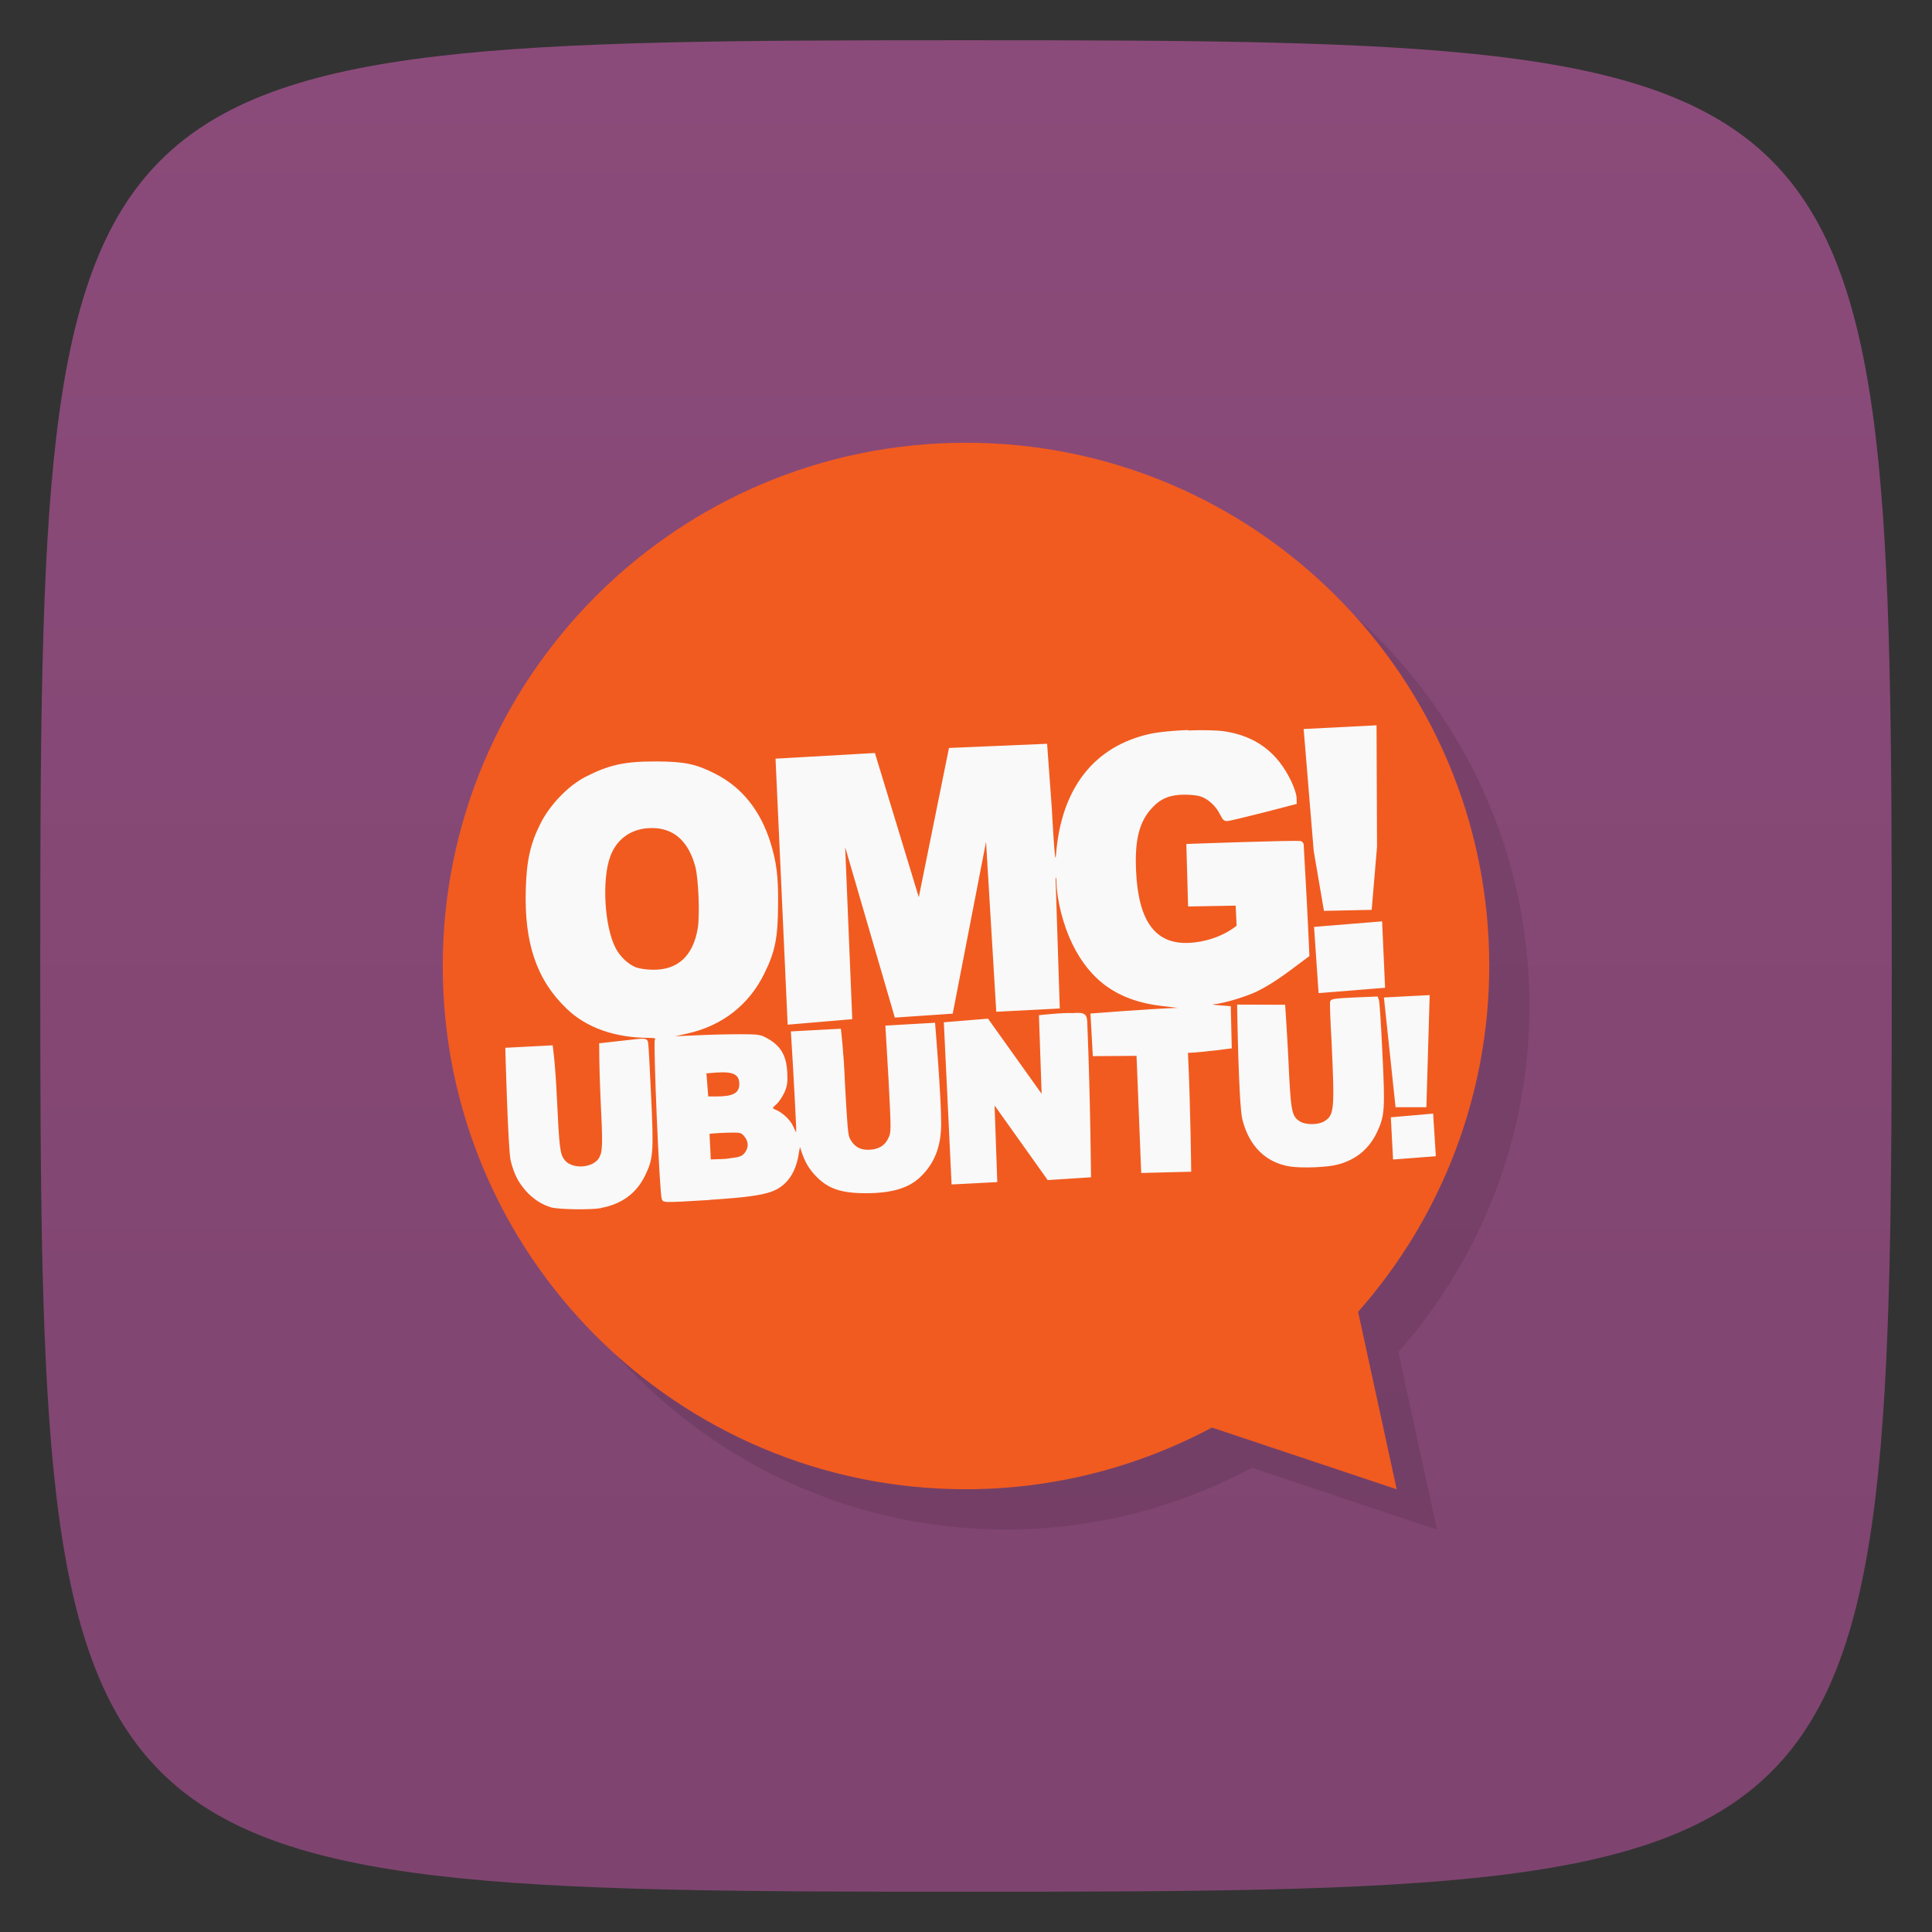 <svg viewBox="0 0 48 48" xmlns="http://www.w3.org/2000/svg" xmlns:xlink="http://www.w3.org/1999/xlink">
  <rect x="0" y="0" width="48" height="48" fill="#333333" stroke="none"/>
  <linearGradient id="a" gradientTransform="matrix(0 -1 1 0 -0 48)" gradientUnits="userSpaceOnUse" x1="1" x2="47">
    <stop offset="0" stop-color="#7e446f"/>
    <stop offset="1" stop-color="#8b4b7a"/>
  </linearGradient>
  <path d="m47 24c0 22.703-.297 23-23 23-22.703 0-23-.297-23-23 0-22.703.297-23 23-23 22.703 0 23 .297 23 23z" fill="url(#a)"/>
  <path d="m25 12c-7.18 0-13 5.82-13 13 0 7.18 5.82 13 13 13 2.13-.001 4.226-.53 6.105-1.533l4.595 1.533-.958-4.409c2.096-2.372 3.257-5.426 3.258-8.591.003-7.18-5.82-13-13-13" opacity=".1"/>
  <path d="m24 11c-7.18 0-13 5.82-13 13 0 7.18 5.82 13 13 13 2.132-.001 4.23-.529 6.11-1.533l4.59 1.533-.958-4.408c2.096-2.372 3.257-5.427 3.258-8.592.003-7.18-5.82-13-13-13" fill="#f15b20"/>
  <path d="m34.2 18.02l-1.811.092.25 3.03.254 1.488 1.186-.025.133-1.57zm-4.684.117c-.355.014-.713.047-.928.092-1.41.305-2.232 1.363-2.354 3.03-.023.348-.102-1.176-.102-1.176l-.117-1.604-2.438.104-.75 3.707-1.09-3.582-2.469.141.301 6.609 1.605-.137-.176-4.273 1.234 4.234 1.438-.098.828-4.27.254 4.223 1.578-.082c0 0-.066-2.035-.105-3.238.012-.035.02.012.023.102.008.449.172 1.078.391 1.527.457.938 1.156 1.422 2.223 1.547l.396.047c-.781.029-2.166.141-2.166.141l.059 1.059 1.086-.008.116 2.91 1.238-.031h.004c0 0-.014-1.524-.08-2.953.379-.013 1.088-.113 1.088-.113l-.025-1.047-.268-.021c-.145-.008-.213-.023-.154-.027.215-.012.787-.182 1.064-.314.48-.233.888-.572 1.312-.883-.04-.929-.09-1.857-.143-2.785-.012-.035-.043-.068-.078-.072-.121-.027-2.837.072-2.837.072l.044 1.553 1.182-.021c0 0 .015.311.023.5-.362.286-.827.411-1.191.426-.839.034-1.252-.551-1.307-1.793-.035-.777.082-1.23.406-1.57.211-.23.453-.32.797-.32.141 0 .318.016.393.043.191.055.396.25.49.449.066.133.1.164.174.164.059 0 .465-.102.918-.215l.814-.211-.004-.146c0-.086-.055-.254-.133-.418-.344-.723-.887-1.123-1.66-1.24-.203-.029-.554-.035-.908-.021zm-13.211.781c-.789-.004-1.185.086-1.775.391-.418.219-.869.688-1.1 1.148-.254.504-.346.918-.367 1.629-.041 1.344.268 2.258 1.014 2.973.488.473 1.203.727 2.055.727.137 0 .168.014.137.049-.043.051.117 3.822.172 3.951.039.098.004.098 1.191.027l.008-.004c.98-.063 1.402-.125 1.652-.258.285-.148.473-.438.543-.832l.039-.223.043.129c.082.246.189.426.357.598.301.313.629.422 1.238.422.629 0 1.047-.121 1.332-.383.367-.34.539-.766.539-1.348 0-.707-.152-2.504-.152-2.504l-1.234.071.08 1.37c.066 1.258.064 1.293-.01 1.43-.086.191-.262.285-.5.285-.211 0-.342-.08-.447-.268-.055-.098-.066-.291-.129-1.408-.027-.746-.1-1.332-.1-1.332l-1.242.067c0 0 .084 1.32.131 2.37v.141l-.078-.16c-.066-.152-.27-.344-.441-.41-.082-.031-.082-.031.039-.141.063-.059.148-.195.195-.297.066-.16.076-.238.064-.488-.023-.426-.166-.668-.525-.859-.145-.078-.209-.086-.678-.086-.285 0-.758.012-1.051.027l-.535.023.303-.066c.875-.195 1.539-.715 1.922-1.504.27-.547.332-.898.336-1.707.008-.695-.041-1.051-.182-1.512-.246-.809-.715-1.398-1.383-1.734-.473-.242-.758-.301-1.461-.305zm-.225 1.66c.602-.052 1.012.273 1.195.953.078.293.115 1.199.061 1.531-.117.691-.496 1.039-1.117 1.031-.141 0-.324-.027-.406-.055-.194-.071-.403-.262-.516-.479-.277-.523-.35-1.695-.135-2.281.152-.414.484-.663.918-.701zm18.258 2.313l-1.691.137.113 1.646 1.652-.133zm1.182 1.832l-1.137.059.289 2.727h.762.004zm-1.293.035l-.52.021c-.574.027-.637.035-.66.105-.012.02.004.469.035.988.078 1.699.07 1.83-.18 1.986-.145.09-.453.094-.598.008-.219-.133-.234-.23-.297-1.598-.035-.68-.078-1.305-.078-1.305l-1.193-.004c0 0 .035 2.461.129 2.848.164.668.588 1.086 1.197 1.176.297.043.924.02 1.178-.051.46-.121.79-.401.984-.83.176-.383.191-.557.121-1.939-.031-.68-.07-1.273-.086-1.32zm-7.547.412c-.289-.015-.868.053-.868.053l.067 1.952-1.332-1.867-1.098.09.193 4.03 1.135-.059-.067-1.904 1.32 1.854 1.076-.07c0 0-.015-1.952-.092-3.811 0-.246-.063-.289-.336-.27zm-10.855.645l-.939.105c0 0 0 .613.031 1.297.059 1.191.059 1.375-.027 1.539-.141.266-.676.305-.863.063-.117-.152-.131-.305-.193-1.578-.039-.852-.104-1.27-.104-1.27l-1.176.061c0 0 .066 2.502.133 2.803.078.316.18.525.367.74.18.207.408.357.646.424.195.051.988.063 1.234.016v-.004c.52-.098.879-.365 1.094-.807.203-.414.215-.584.148-1.99-.031-.68-.063-1.27-.074-1.316-.02-.074-.037-.109-.277-.082zm1.98.832c.41-.027.563.047.563.285 0 .223-.154.309-.557.309h-.215l-.045-.574zm17.801 1.02l-1.051.092.055 1.049 1.063-.082zm-17.582.475c.383-.008.385-.008.471.094.105.129.109.281.004.41-.066.082-.127.102-.35.129-.162.03-.327.021-.49.031l-.031-.637c0 0 .186-.021.396-.025z" fill="#f9f9f9"/>
</svg>
